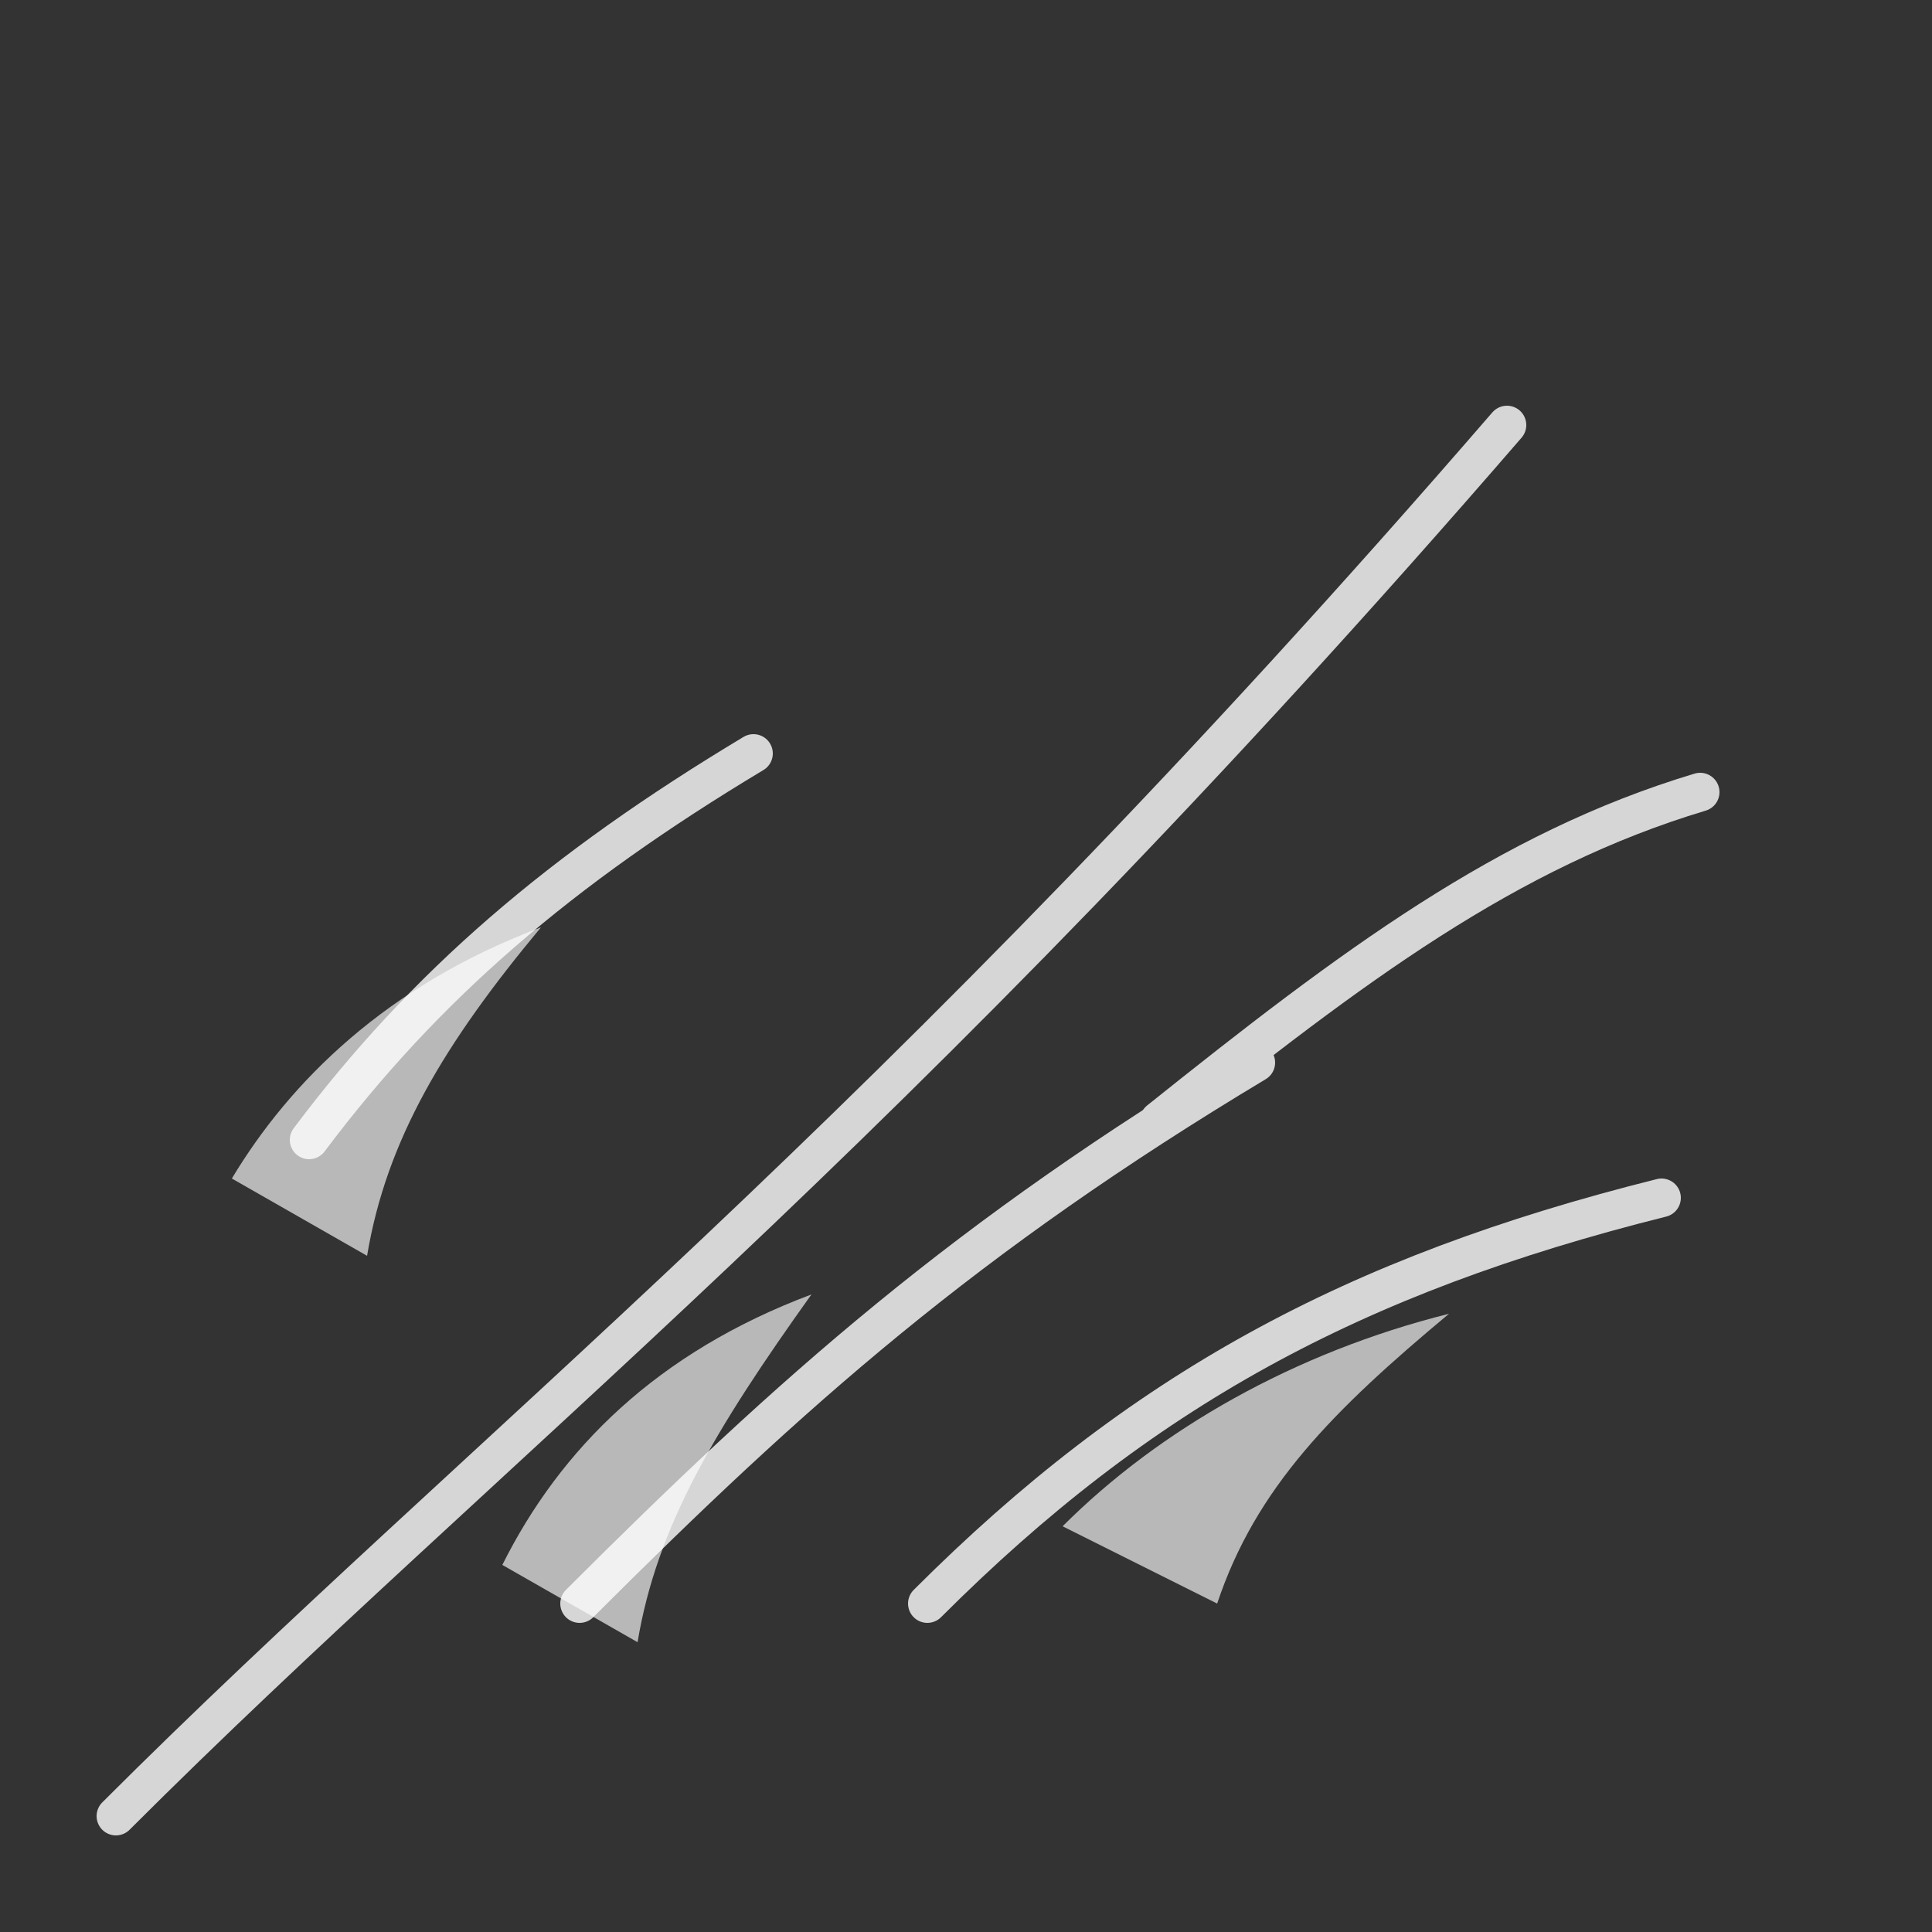 <svg width="200" height="200" viewBox="0 0 200 200" fill="none" xmlns="http://www.w3.org/2000/svg">
  <rect x="0" y="0" width="200" height="200" fill="#333333" stroke="none"/>
  <g opacity="0.8" stroke="white" stroke-width="4" stroke-linecap="round" stroke-linejoin="round">
    <path d="M12 188C50 150 92 118 156 44" />
    <path d="M60 166C82 144 100 128 130 110" />
    <path d="M32 118C44 102 58 90 78 78" />
    <path d="M96 166C118 144 140 132 172 124" />
    <path d="M120 116C140 100 156 88 176 82" />
  </g>
  <g opacity="0.65" fill="white">
    <path d="M52 162C58 150 68 140 84 134C74 148 68 158 66 170L52 162Z" />
    <path d="M24 122C30 112 40 102 56 96C46 108 40 118 38 130L24 122Z" />
    <path d="M110 158C120 148 134 140 150 136C138 146 130 154 126 166L110 158Z" />
  </g>
</svg>